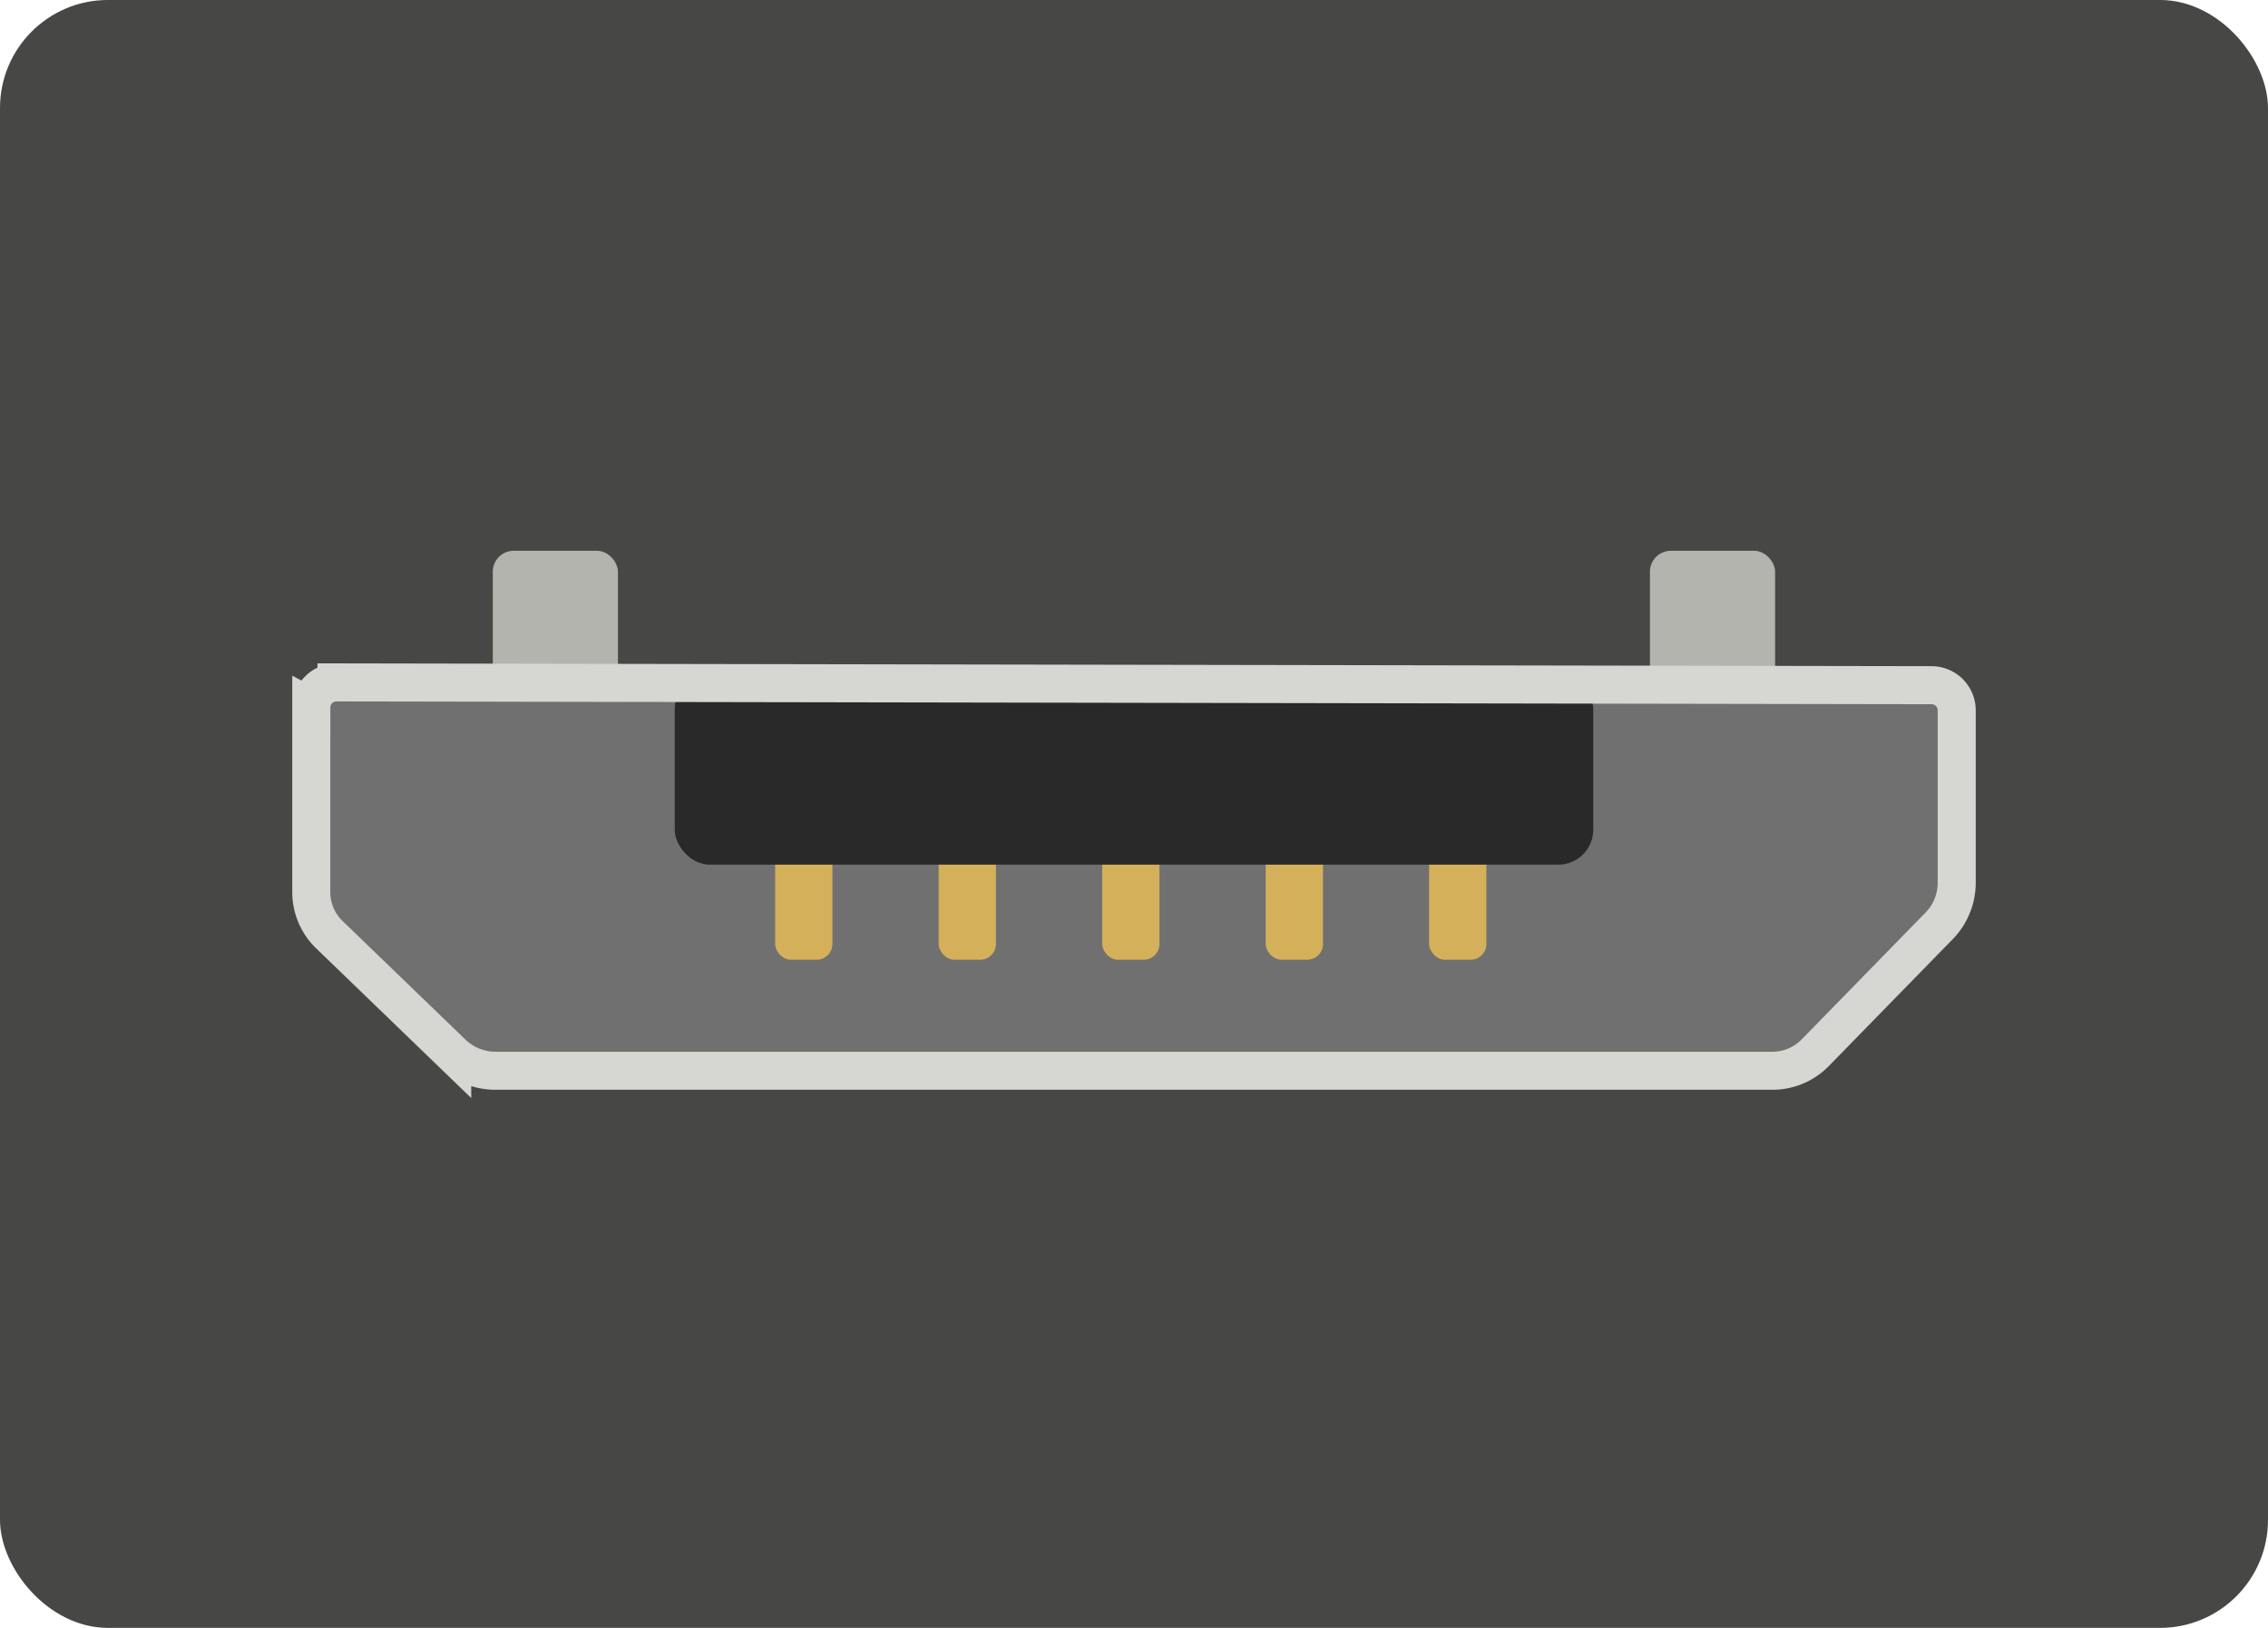<svg version="1.1" viewBox="0 0 95.412 68.464" xmlns="http://www.w3.org/2000/svg" preserveAspectRatio="none">
<g transform="translate(-45.889 -100.5)">
<g transform="translate(0 13.474)">
<g>
<rect x="45.889" y="87.025" width="95.412" height="68.464" ry="4.543" fill="#474745" stroke-linejoin="round" stroke-width="3.042"/>
<path d="m58.984 115.72v9.88l6.692 6.456h55.838l6.692-6.851v-9.364z" fill="#707070"/>
<g fill="#d4b05a">
<rect x="106.01" y="122.2" width="2.41" height="5.189" ry=".663"/>
<rect x="99.135" y="122.2" width="2.41" height="5.189" ry=".663"/>
<rect x="92.256" y="122.2" width="2.41" height="5.189" ry=".663"/>
<rect x="85.377" y="122.2" width="2.41" height="5.189" ry=".663"/>
<rect x="78.498" y="122.2" width="2.41" height="5.189" ry=".663"/>
</g>
<rect x="74.274" y="115.38" width="38.642" height="8.01" ry="1.471" fill="#292929"/>
<rect x="115.3" y="110.19" width="5.265" height="5.77" ry=".88" fill="#b4b4ae"/>
<rect x="66.62" y="110.19" width="5.265" height="5.77" ry=".88" fill="#b4b4ae"/>
</g>
<path d="m58.984 116.78v7.763a2.492 2.492 66.987 0 0 0.762 1.793l5.168 4.987a2.621 2.621 21.987 0 0 1.82 0.735h53.721a2.513 2.513 157.16 0 0 1.798-0.757l5.213-5.336a2.598 2.598 112.16 0 0 0.74-1.815v-7.247a1.06 1.06 45.05 0 0-1.058-1.06l-67.104-0.118a1.056 1.056 135.05 0 0-1.058 1.056z" fill="none" stroke="#d6d6d2" stroke-width="1.6"/>
</g>
</g>
</svg>